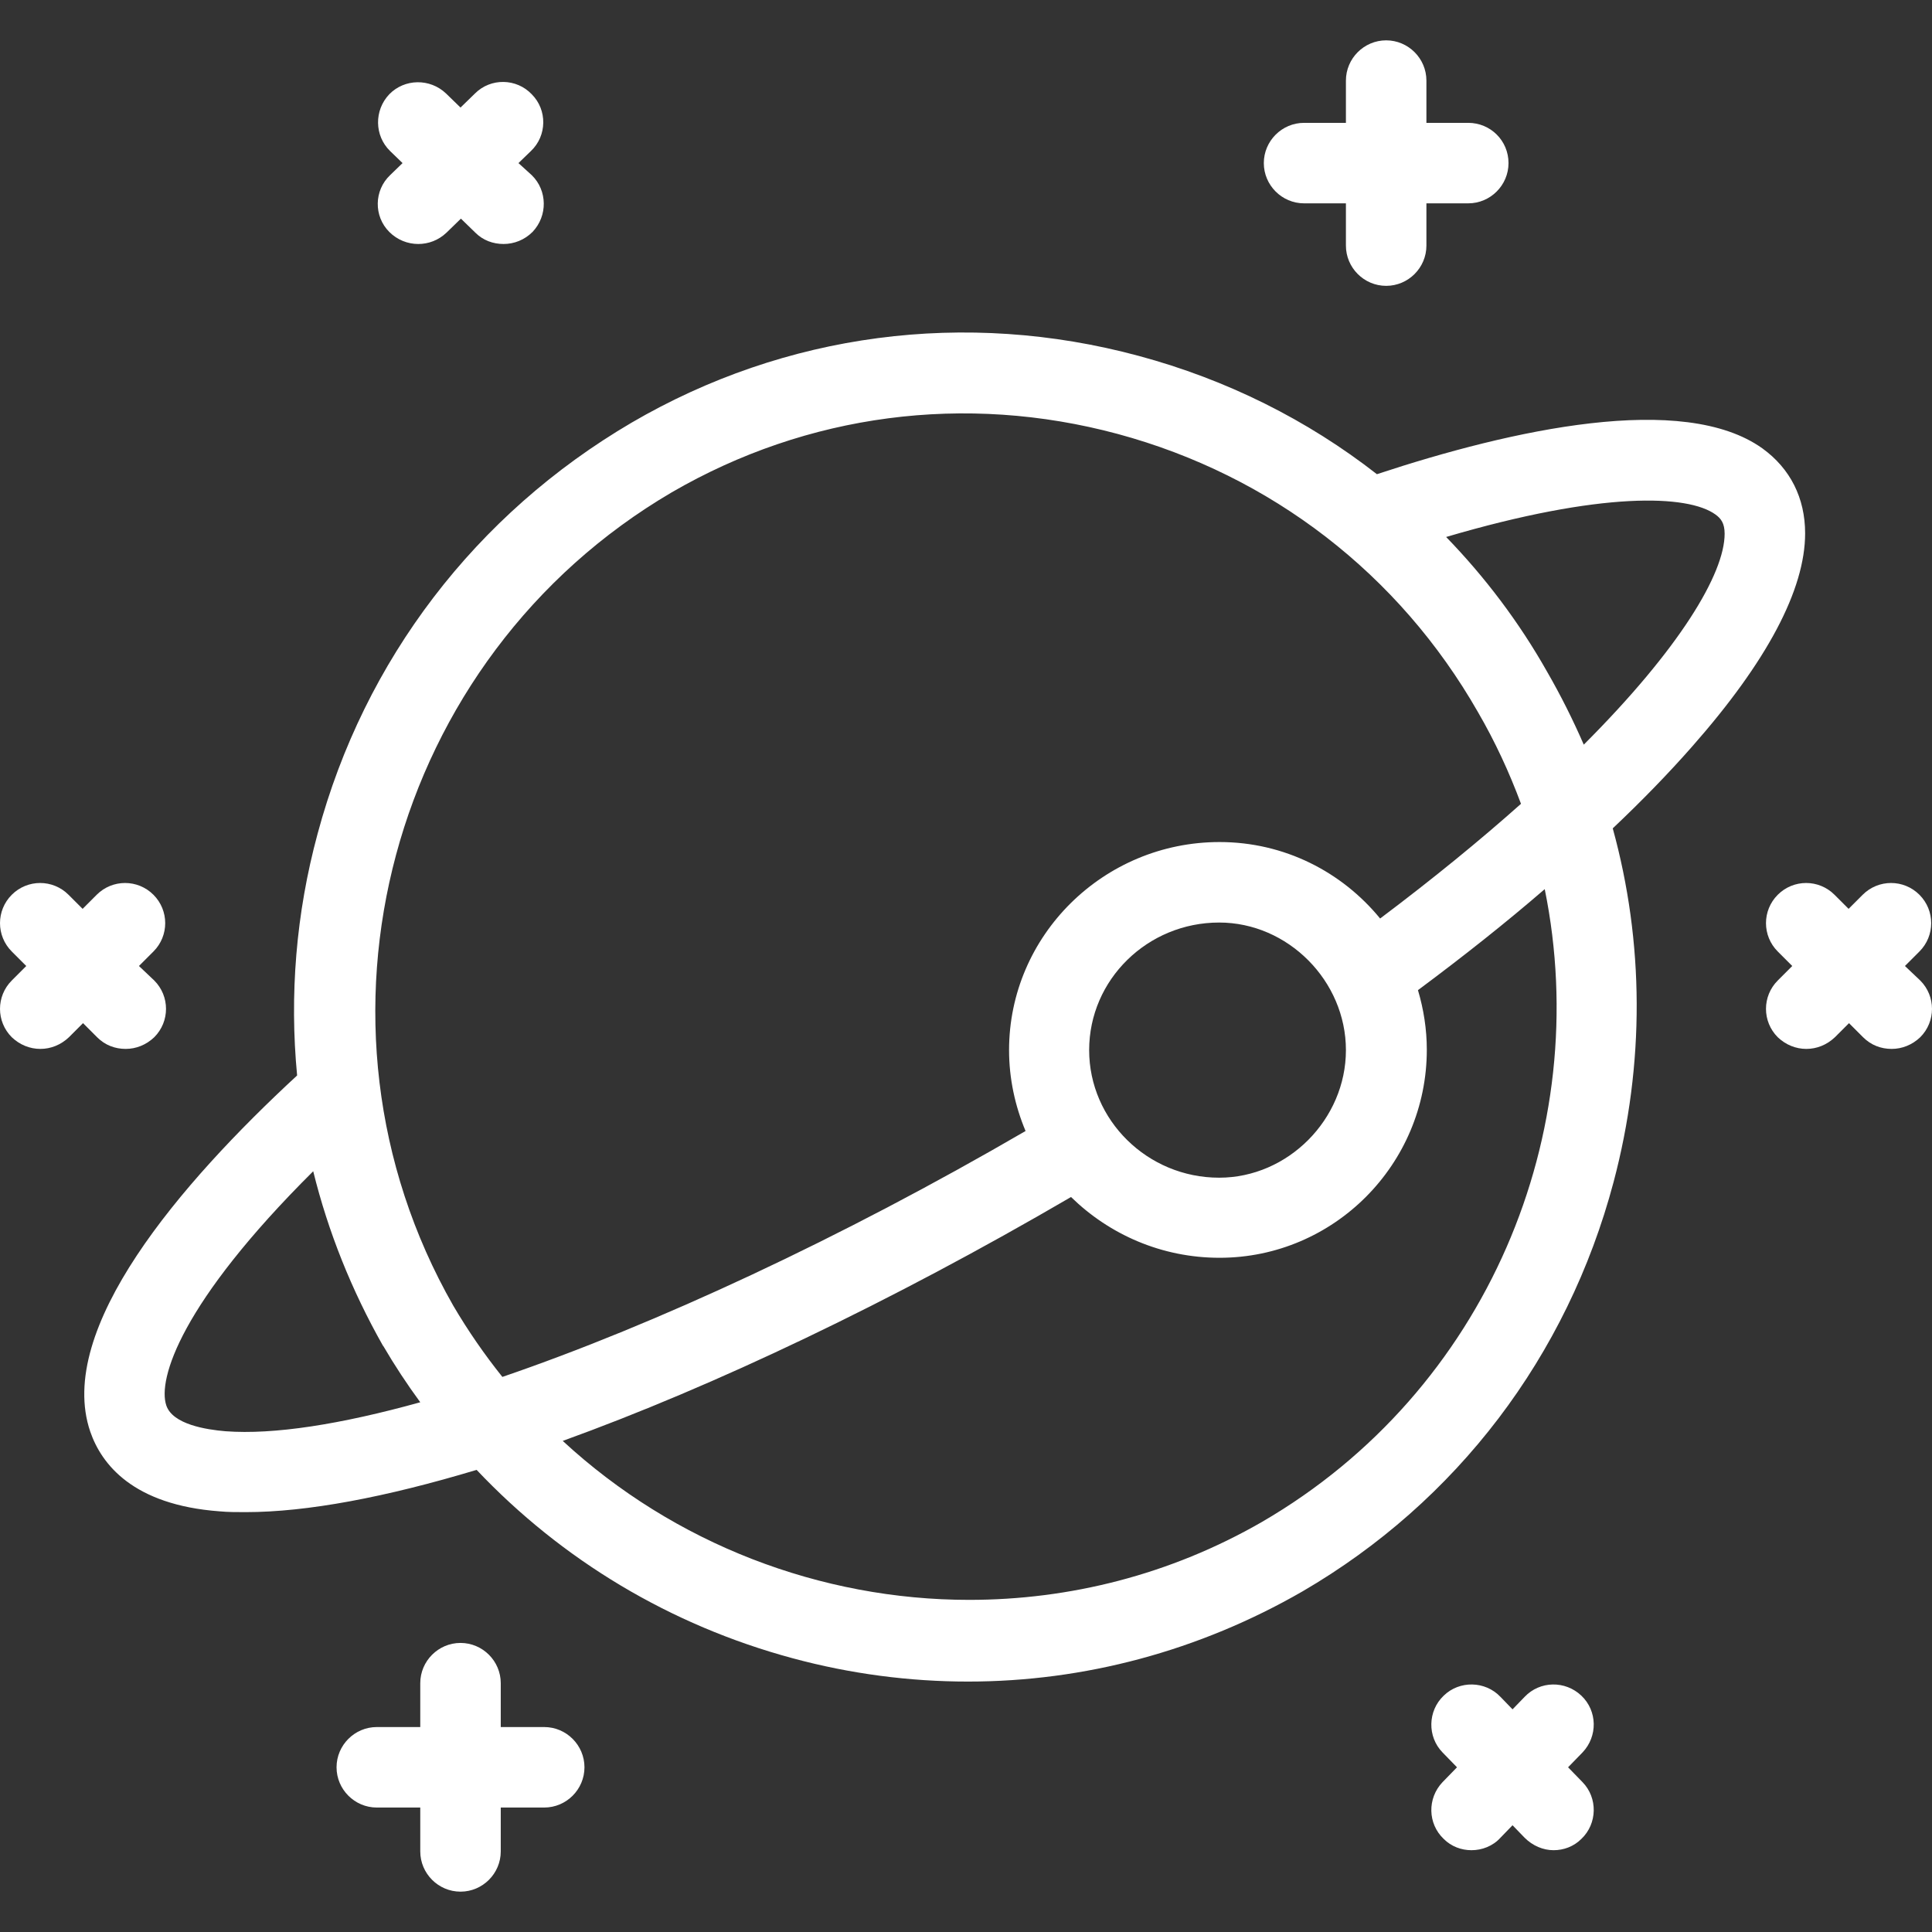 <?xml version="1.0" encoding="iso-8859-1"?><svg fill="#ffffff" height="800px" width="800px" version="1.1" id="Layer_1" xmlns="http://www.w3.org/2000/svg" xmlns:xlink="http://www.w3.org/1999/xlink" viewBox="0 0 480.05 480.05" xml:space="preserve"><rect x="0" y="0" width="480.05" height="480.05" fill="#333333" stroke="none"/><g transform="translate(0 -540.36)"><path d="M31.225,800.985c2.6,0,5.1-1,7.1-2.9c3.9-3.9,3.9-10.2,0-14.1l-3.8-3.6l3.6-3.6c3.9-3.9,3.9-10.2,0-14.1,c-3.9-3.9-10.2-3.9-14.1,0l-3.5,3.5l-3.5-3.5c-3.9-3.9-10.2-3.9-14.1,0c-3.9,3.9-3.9,10.2,0,14.1l3.6,3.6l-3.6,3.6,c-3.9,3.9-3.9,10.2,0,14.1c2,1.9,4.5,2.9,7.1,2.9s5.1-1,7.1-2.9l3.5-3.5l3.5,3.5C26.125,800.085,28.625,800.985,31.225,800.985z"/><path d="M477.125,783.985l-3.8-3.6h0l3.6-3.6c3.9-3.9,3.9-10.2,0-14.1c-3.9-3.9-10.2-3.9-14.1,0l-3.5,3.5l-3.5-3.5,c-3.9-3.9-10.2-3.9-14.1,0c-3.9,3.9-3.9,10.2,0,14.1l3.6,3.6l-3.6,3.6c-3.9,3.9-3.9,10.2,0,14.1c2,1.9,4.5,2.9,7.1,2.9,c2.6,0,5.1-1,7.1-2.9l3.5-3.5l3.5,3.5c2,2,4.5,2.9,7.1,2.9c2.6,0,5.1-1,7.1-2.9C481.025,794.185,481.025,787.885,477.125,783.985,z"/><path d="M324.025,590.885h10.4v10.5c0,5.5,4.5,10,10,10s10-4.5,10-10v-10.5h10.4c5.5,0,10-4.5,10-10c0-5.6-4.5-10-10-10h-10.4,v-10.5c0-5.5-4.5-10-10-10s-10,4.5-10,10v10.5h-10.4c-5.5,0-10,4.5-10,10S318.525,590.885,324.025,590.885z"/><path d="M135.225,969.485L135.225,969.485l-10.8,0v-10.9c0-5.5-4.5-10-10-10s-10,4.5-10,10v10.9h-10.8c-5.5,0-10,4.5-10,10,s4.5,10,10,10h10.8v10.9c0,5.5,4.5,10,10,10s10-4.5,10-10v-10.9h10.8c5.5,0,10-4.5,10-10S140.725,969.485,135.225,969.485z"/><path d="M392.925,961.685c-4-3.8-10.3-3.7-14.1,0.3l-3,3.1l-3-3.1c-3.8-4-10.2-4.1-14.1-0.3c-4,3.8-4.1,10.2-0.3,14.1l3.6,3.7,l-3.6,3.7c-3.8,4-3.7,10.3,0.3,14.1c1.9,1.9,4.4,2.8,6.9,2.8c2.6,0,5.3-1,7.2-3.1l3-3.1l3,3.1c2,2,4.6,3.1,7.2,3.1,c2.5,0,5-0.9,6.9-2.8c4-3.8,4.1-10.2,0.3-14.1l-3.6-3.7l3.6-3.7C397.025,971.785,396.925,965.485,392.925,961.685z"/><path d="M96.725,597.985c2,2,4.6,3,7.2,3c2.5,0,5-0.9,7-2.8l3.6-3.5l3.6,3.5c1.9,1.9,4.4,2.8,7,2.8c2.6,0,5.2-1,7.2-3,c3.8-4,3.7-10.3-0.2-14.1l-3.3-3l3.1-3c4-3.8,4.1-10.2,0.2-14.1c-3.8-4-10.2-4.1-14.1-0.2l-3.6,3.5l-3.6-3.5,c-4-3.8-10.3-3.7-14.1,0.2c-3.8,4-3.7,10.3,0.2,14.1l3.1,3l-3.1,3C92.925,587.685,92.825,594.085,96.725,597.985z"/><path d="M437.925,651.785c-19.7-14.1-62.2-4.7-95.8,6.4c-17.3-13.5-37.3-23.5-59.2-29.4c-43-11.6-87.8-5.7-126,16.6,c-38.7,22.7-66.4,58.9-78,102.1c-5.4,19.9-7,40.2-5.1,60.1c-29,26.8-60.1,63-51.4,88.5c2.8,8.1,10.6,18.2,32.1,19.8,c2.1,0.2,4.2,0.2,6.5,0.2c15.3,0,34.8-3.7,57.4-10.5c21.2,22.4,48.1,38.6,78.5,46.8c14.4,3.9,29.1,5.8,43.6,5.8,c28.9,0,57.4-7.6,83.1-22.4c38.3-22.3,65.8-58.4,77.3-101.7c7.8-29.4,7.6-59.6-0.2-87.9c7.3-6.9,13.9-13.7,19.7-20.3l0,0,c18.6-21.1,28.1-39,28.1-53C448.525,664.085,444.825,656.785,437.925,651.785z M56.025,895.985L56.025,895.985,c-4.8-0.4-13.1-1.7-14.7-6.4c-2.2-6.5,3.6-25.5,36.5-58.2c3.7,15,9.5,29.5,17.3,43.3c0,0,0,0.1,0.1,0.1c2.8,4.8,5.9,9.5,9.2,14,C84.625,894.285,68.025,896.885,56.025,895.985z M112.625,864.785c-40.2-70.4-15.8-161,54.3-202.1l0,0,c33.6-19.5,72.9-24.7,110.8-14.5c38.1,10.3,69.9,34.8,89.5,69.1c4.3,7.4,7.8,15,10.7,22.8c-10.1,9-21.7,18.5-35,28.5,c-9.5-11.6-23.8-19-39.9-19c-28.8,0-52.3,23.2-52.3,51.7c0,7.1,1.5,13.9,4.1,20.1c-45.9,26.7-92,48.1-130,61.1,C120.425,876.985,116.325,871.085,112.625,864.785z M334.425,801.285c0,17.2-14.4,31.7-31.5,31.7c-17.8,0-32.3-14.3-32.3-31.7,c0-17.5,14.5-31.7,32.3-31.7C320.025,769.585,334.425,784.085,334.425,801.285z M313.625,918.485L313.625,918.485,c-22.9,13.2-48,19.4-72.8,19.4c-36.9,0-73.3-13.9-101-39.5c37.6-13.6,81.4-34.4,126.3-60.6c9.5,9.3,22.5,15.1,36.9,15.1,c28.4,0,51.5-23.2,51.5-51.7c0-5.1-0.8-10.1-2.2-14.8c11.3-8.4,21.9-16.8,31.5-25.1,C396.125,821.685,369.525,885.985,313.625,918.485z M393.525,725.385c-2.7-6.2-5.7-12.2-9.1-18.1v0c-7-12.4-15.5-23.6-25.1-33.5,c38.7-11.4,60.1-10.5,66.9-5.6c1.4,1,2.3,2.2,2.3,4.8C428.525,682.885,417.325,701.585,393.525,725.385z"/></g></svg>